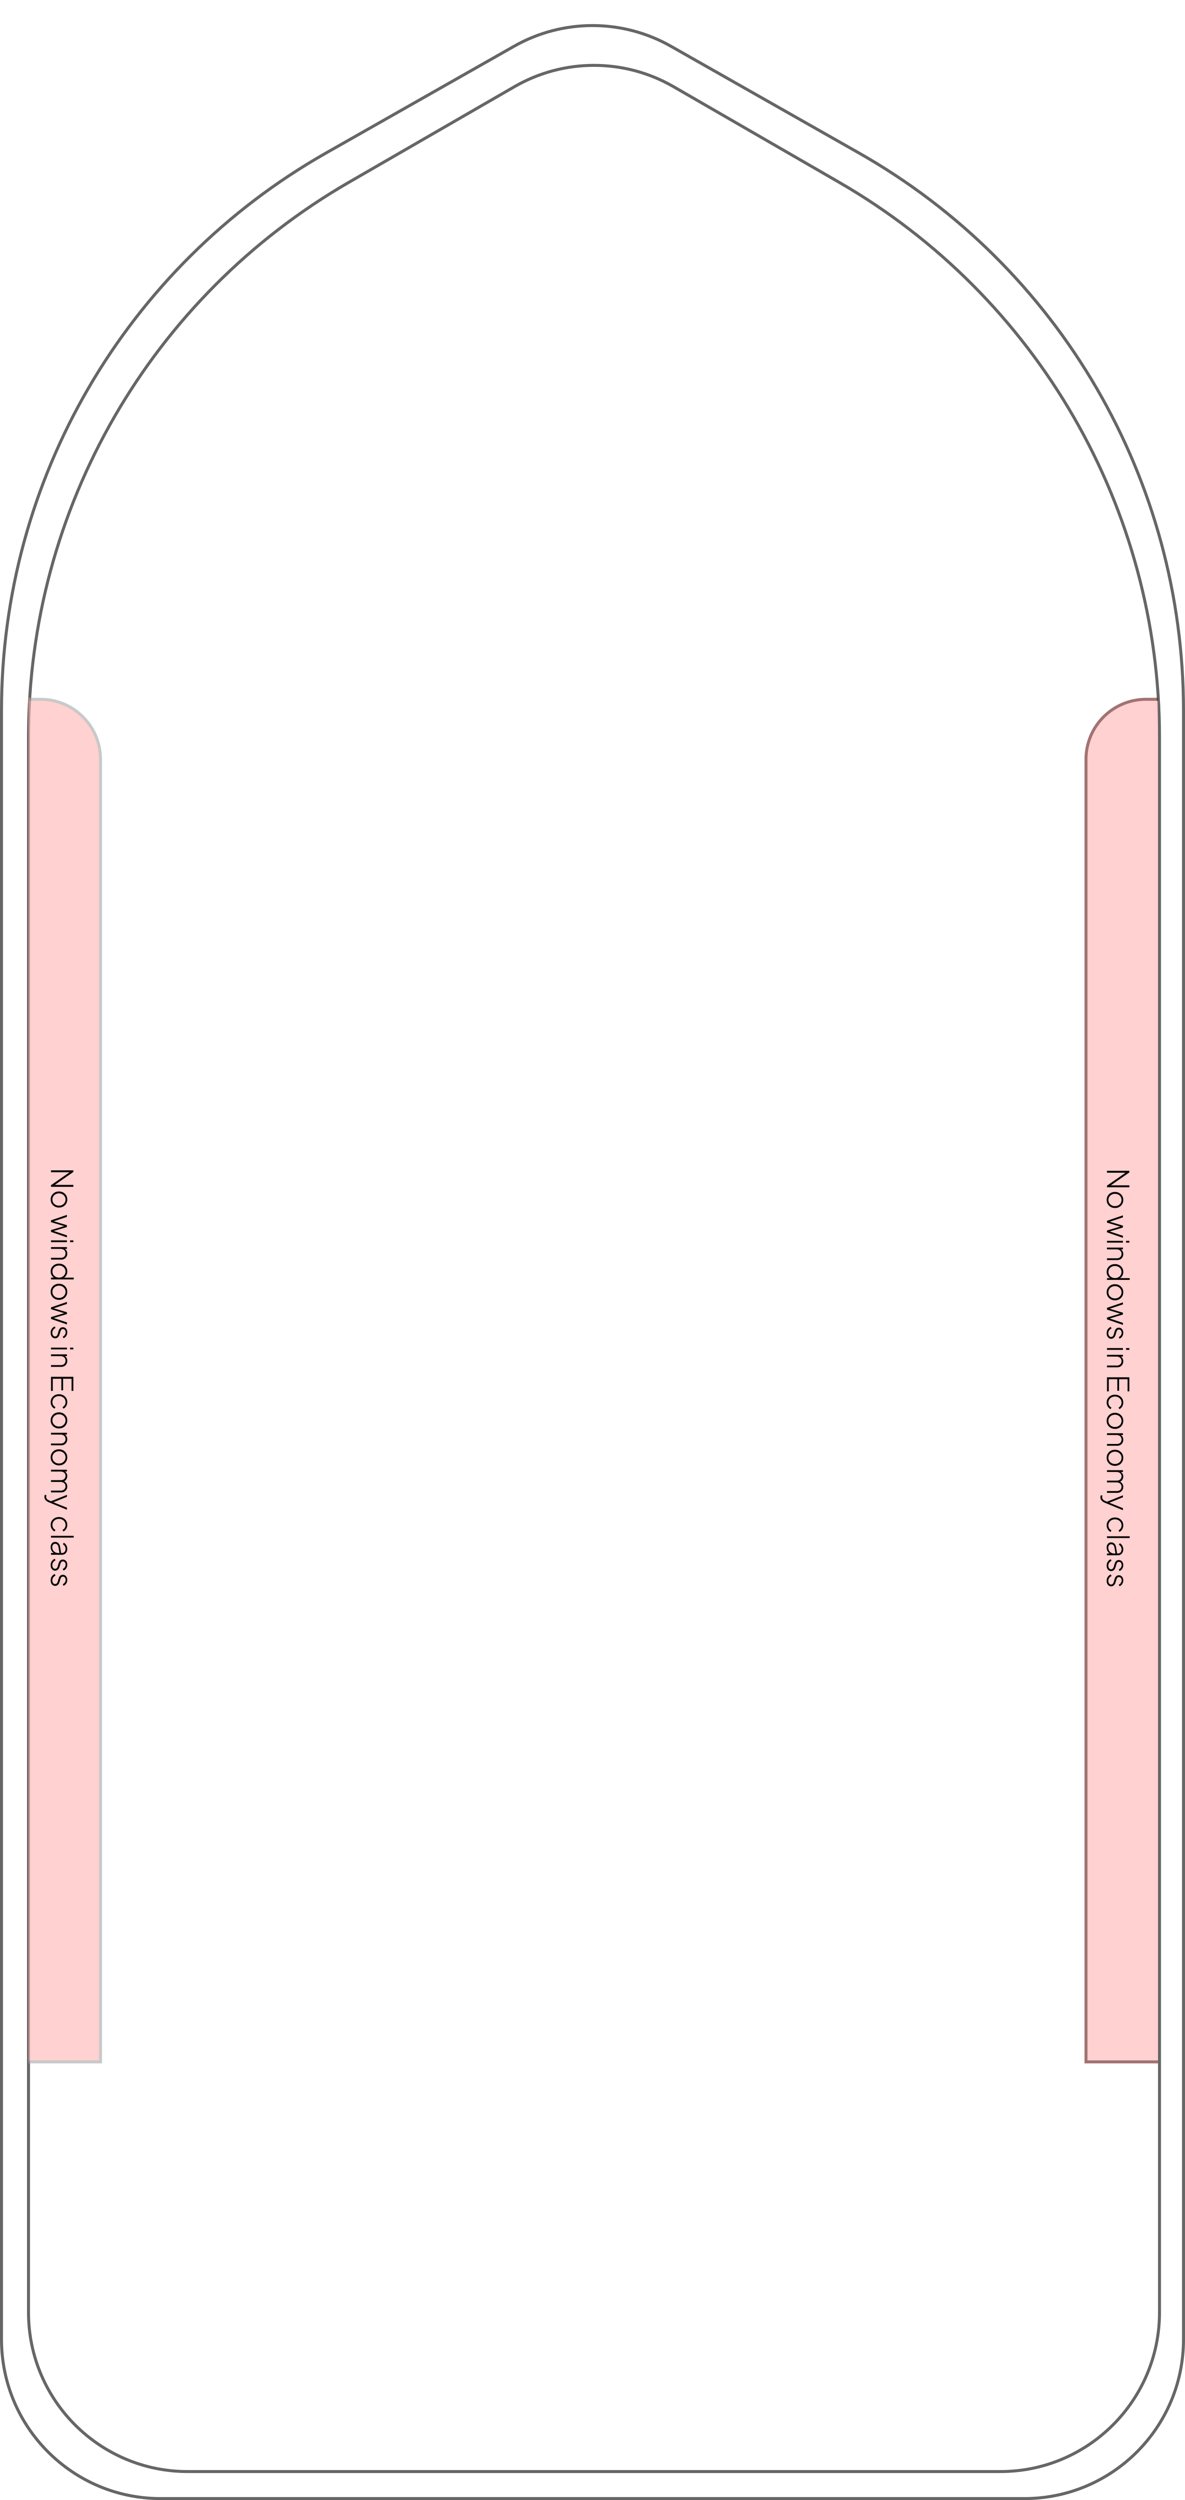<svg width="395" height="833" viewBox="0 0 395 833" fill="none" xmlns="http://www.w3.org/2000/svg">
<g clip-path="url(#clip0_593_143)">
<path opacity="0.6" d="M394.5 236.752L394.5 779.474C394.5 808.76 370.76 832.5 341.474 832.5L53.526 832.5C24.24 832.5 0.5 808.76 0.5 779.474L0.5 236.752C0.5 159.871 41.816 88.921 108.681 50.977L171.33 15.426C187.561 6.215 207.439 6.215 223.67 15.426L286.319 50.977C353.184 88.921 394.5 159.871 394.5 236.752Z" stroke="black"/>
<path opacity="0.6" d="M9.5 245.722C9.5 169.403 50.219 98.882 116.317 60.728L171.491 28.879C187.895 19.41 208.105 19.41 224.509 28.879L279.683 60.728C345.781 98.882 386.5 169.403 386.5 245.722L386.5 770.474C386.5 799.76 362.76 823.5 333.474 823.5L62.526 823.5C33.24 823.5 9.5 799.76 9.5 770.474L9.5 245.722Z" stroke="black"/>
<g opacity="0.6">
<path d="M362 687L386 687L386 233L382 233C370.954 233 362 241.954 362 253L362 687Z" fill="#FFB2B2"/>
<path d="M361.5 687.5L386 687.5L386 686.5L362.5 686.5L361.5 687.5ZM386 232.5L382 232.5C370.678 232.5 361.5 241.678 361.5 253L362.5 253C362.5 242.23 371.231 233.5 382 233.5L386 233.5L386 232.5ZM382 232.5C370.678 232.5 361.5 241.678 361.5 253L361.5 687.5L362.5 686.5L362.5 253C362.5 242.23 371.231 233.5 382 233.5L382 232.5Z" fill="#621515"/>
</g>
<path d="M369 390.092L376.45 390.092L376.45 390.642L369.98 395.152L369.98 394.942L376.45 394.942L376.45 395.592L369 395.592L369 395.042L375.51 390.512L375.51 390.742L369 390.742L369 390.092ZM368.88 399.825C368.88 399.319 369 398.862 369.24 398.455C369.48 398.049 369.81 397.725 370.23 397.485C370.657 397.252 371.133 397.135 371.66 397.135C372.187 397.135 372.66 397.252 373.08 397.485C373.5 397.725 373.83 398.045 374.07 398.445C374.31 398.852 374.43 399.312 374.43 399.825C374.43 400.332 374.31 400.789 374.07 401.195C373.83 401.602 373.5 401.922 373.08 402.155C372.667 402.389 372.193 402.505 371.66 402.505C371.127 402.505 370.65 402.385 370.23 402.145C369.81 401.905 369.48 401.582 369.24 401.175C369 400.775 368.88 400.325 368.88 399.825ZM369.47 399.825C369.47 400.205 369.563 400.549 369.75 400.855C369.943 401.169 370.207 401.415 370.54 401.595C370.873 401.775 371.247 401.865 371.66 401.865C372.073 401.865 372.443 401.775 372.77 401.595C373.097 401.415 373.357 401.172 373.55 400.865C373.743 400.559 373.84 400.212 373.84 399.825C373.84 399.439 373.743 399.089 373.55 398.775C373.363 398.469 373.103 398.225 372.77 398.045C372.443 397.865 372.073 397.775 371.66 397.775C371.247 397.775 370.873 397.865 370.54 398.045C370.207 398.232 369.943 398.479 369.75 398.785C369.563 399.092 369.47 399.439 369.47 399.825ZM369 406.758L374.31 404.938L374.31 405.608L369.5 407.198L369.5 406.938L374.31 408.378L374.31 408.988L369.5 410.428L369.5 410.168L374.31 411.768L374.31 412.438L369 410.608L369 409.998L373.64 408.608L373.64 408.758L369 407.368L369 406.758ZM369 413.43L374.31 413.43L374.31 414.03L369 414.03L369 413.43ZM375.35 413.43L376.45 413.43L376.45 414.03L375.35 414.03L375.35 413.43ZM369 415.676L374.31 415.676L374.31 416.276L373.24 416.276L373.28 416.126C373.633 416.246 373.913 416.459 374.12 416.766C374.327 417.079 374.43 417.442 374.43 417.856C374.43 418.222 374.347 418.556 374.18 418.856C374.013 419.156 373.78 419.396 373.48 419.576C373.187 419.756 372.85 419.846 372.47 419.846L369 419.846L369 419.246L372.3 419.246C372.62 419.246 372.893 419.182 373.12 419.056C373.353 418.929 373.53 418.752 373.65 418.526C373.777 418.306 373.84 418.052 373.84 417.766C373.84 417.466 373.77 417.202 373.63 416.976C373.49 416.749 373.297 416.576 373.05 416.456C372.803 416.336 372.52 416.276 372.2 416.276L369 416.276L369 415.676ZM368.88 423.788C368.88 423.295 369 422.848 369.24 422.448C369.487 422.055 369.82 421.745 370.24 421.518C370.66 421.292 371.133 421.178 371.66 421.178C372.187 421.178 372.66 421.292 373.08 421.518C373.5 421.745 373.83 422.055 374.07 422.448C374.31 422.848 374.43 423.295 374.43 423.788C374.43 424.275 374.313 424.708 374.08 425.088C373.853 425.468 373.547 425.755 373.16 425.948L372.97 425.848L376.57 425.848L376.57 426.448L369 426.448L369 425.848L370.35 425.848L370.21 425.948C369.797 425.762 369.47 425.475 369.23 425.088C368.997 424.708 368.88 424.275 368.88 423.788ZM369.48 423.808C369.48 424.195 369.573 424.538 369.76 424.838C369.953 425.145 370.213 425.388 370.54 425.568C370.873 425.748 371.247 425.838 371.66 425.838C372.073 425.838 372.443 425.748 372.77 425.568C373.097 425.388 373.353 425.145 373.54 424.838C373.733 424.538 373.83 424.195 373.83 423.808C373.83 423.428 373.733 423.088 373.54 422.788C373.353 422.488 373.097 422.252 372.77 422.078C372.443 421.905 372.073 421.818 371.66 421.818C371.247 421.818 370.873 421.905 370.54 422.078C370.213 422.252 369.953 422.488 369.76 422.788C369.573 423.088 369.48 423.428 369.48 423.808ZM368.88 430.577C368.88 430.071 369 429.614 369.24 429.207C369.48 428.801 369.81 428.477 370.23 428.237C370.657 428.004 371.133 427.887 371.66 427.887C372.187 427.887 372.66 428.004 373.08 428.237C373.5 428.477 373.83 428.797 374.07 429.197C374.31 429.604 374.43 430.064 374.43 430.577C374.43 431.084 374.31 431.541 374.07 431.947C373.83 432.354 373.5 432.674 373.08 432.907C372.667 433.141 372.193 433.257 371.66 433.257C371.127 433.257 370.65 433.137 370.23 432.897C369.81 432.657 369.48 432.334 369.24 431.927C369 431.527 368.88 431.077 368.88 430.577ZM369.47 430.577C369.47 430.957 369.563 431.301 369.75 431.607C369.943 431.921 370.207 432.167 370.54 432.347C370.873 432.527 371.247 432.617 371.66 432.617C372.073 432.617 372.443 432.527 372.77 432.347C373.097 432.167 373.357 431.924 373.55 431.617C373.743 431.311 373.84 430.964 373.84 430.577C373.84 430.191 373.743 429.841 373.55 429.527C373.363 429.221 373.103 428.977 372.77 428.797C372.443 428.617 372.073 428.527 371.66 428.527C371.247 428.527 370.873 428.617 370.54 428.797C370.207 428.984 369.943 429.231 369.75 429.537C369.563 429.844 369.47 430.191 369.47 430.577ZM369 435.761L374.31 433.941L374.31 434.611L369.5 436.201L369.5 435.941L374.31 437.381L374.31 437.991L369.5 439.431L369.5 439.171L374.31 440.771L374.31 441.441L369 439.611L369 439.001L373.64 437.611L373.64 437.761L369 436.371L369 435.761ZM368.88 444.224C368.88 443.73 369.003 443.297 369.25 442.924C369.497 442.55 369.833 442.277 370.26 442.104L370.5 442.624C370.173 442.79 369.913 443.014 369.72 443.294C369.533 443.574 369.44 443.884 369.44 444.224C369.44 444.57 369.523 444.86 369.69 445.094C369.863 445.334 370.09 445.454 370.37 445.454C370.543 445.454 370.69 445.407 370.81 445.314C370.93 445.227 371.027 445.114 371.1 444.974C371.18 444.834 371.24 444.684 371.28 444.524L371.51 443.704C371.637 443.244 371.823 442.904 372.07 442.684C372.317 442.47 372.607 442.364 372.94 442.364C373.24 442.364 373.5 442.44 373.72 442.594C373.947 442.747 374.12 442.954 374.24 443.214C374.367 443.474 374.43 443.76 374.43 444.074C374.43 444.514 374.317 444.914 374.09 445.274C373.863 445.634 373.557 445.887 373.17 446.034L372.92 445.494C373.22 445.354 373.453 445.157 373.62 444.904C373.793 444.65 373.88 444.37 373.88 444.064C373.88 443.744 373.793 443.484 373.62 443.284C373.453 443.084 373.24 442.984 372.98 442.984C372.813 442.984 372.673 443.024 372.56 443.104C372.453 443.184 372.363 443.287 372.29 443.414C372.223 443.547 372.17 443.684 372.13 443.824L371.87 444.714C371.75 445.147 371.56 445.48 371.3 445.714C371.04 445.954 370.733 446.074 370.38 446.074C370.093 446.074 369.837 445.994 369.61 445.834C369.383 445.674 369.203 445.454 369.07 445.174C368.943 444.894 368.88 444.577 368.88 444.224ZM369 449.162L374.31 449.162L374.31 449.762L369 449.762L369 449.162ZM375.35 449.162L376.45 449.162L376.45 449.762L375.35 449.762L375.35 449.162ZM369 451.408L374.31 451.408L374.31 452.008L373.24 452.008L373.28 451.858C373.633 451.978 373.913 452.191 374.12 452.498C374.327 452.811 374.43 453.175 374.43 453.588C374.43 453.955 374.347 454.288 374.18 454.588C374.013 454.888 373.78 455.128 373.48 455.308C373.187 455.488 372.85 455.578 372.47 455.578L369 455.578L369 454.978L372.3 454.978C372.62 454.978 372.893 454.915 373.12 454.788C373.353 454.661 373.53 454.485 373.65 454.258C373.777 454.038 373.84 453.785 373.84 453.498C373.84 453.198 373.77 452.935 373.63 452.708C373.49 452.481 373.297 452.308 373.05 452.188C372.803 452.068 372.52 452.008 372.2 452.008L369 452.008L369 451.408ZM369 458.891L376.45 458.891L376.45 463.591L375.85 463.591L375.85 459.541L373.04 459.541L373.04 463.391L372.44 463.391L372.44 459.541L369.6 459.541L369.6 463.591L369 463.591L369 458.891ZM368.88 467.334C368.88 466.827 369 466.374 369.24 465.974C369.487 465.581 369.82 465.267 370.24 465.034C370.66 464.807 371.133 464.694 371.66 464.694C372.193 464.694 372.667 464.807 373.08 465.034C373.5 465.267 373.83 465.581 374.07 465.974C374.31 466.374 374.43 466.827 374.43 467.334C374.43 467.667 374.373 467.974 374.26 468.254C374.147 468.541 373.993 468.794 373.8 469.014C373.607 469.234 373.383 469.401 373.13 469.514L372.85 468.984C373.157 468.824 373.4 468.601 373.58 468.314C373.76 468.027 373.85 467.701 373.85 467.334C373.85 466.954 373.757 466.611 373.57 466.304C373.383 466.004 373.123 465.764 372.79 465.584C372.463 465.404 372.087 465.314 371.66 465.314C371.233 465.314 370.853 465.404 370.52 465.584C370.193 465.764 369.937 466.004 369.75 466.304C369.563 466.611 369.47 466.954 369.47 467.334C369.47 467.701 369.56 468.027 369.74 468.314C369.92 468.601 370.167 468.824 370.48 468.984L370.19 469.514C369.943 469.401 369.72 469.234 369.52 469.014C369.327 468.794 369.17 468.541 369.05 468.254C368.937 467.974 368.88 467.667 368.88 467.334ZM368.88 473.419C368.88 472.912 369 472.456 369.24 472.049C369.48 471.642 369.81 471.319 370.23 471.079C370.657 470.846 371.133 470.729 371.66 470.729C372.187 470.729 372.66 470.846 373.08 471.079C373.5 471.319 373.83 471.639 374.07 472.039C374.31 472.446 374.43 472.906 374.43 473.419C374.43 473.926 374.31 474.382 374.07 474.789C373.83 475.196 373.5 475.516 373.08 475.749C372.667 475.982 372.193 476.099 371.66 476.099C371.127 476.099 370.65 475.979 370.23 475.739C369.81 475.499 369.48 475.176 369.24 474.769C369 474.369 368.88 473.919 368.88 473.419ZM369.47 473.419C369.47 473.799 369.563 474.142 369.75 474.449C369.943 474.762 370.207 475.009 370.54 475.189C370.873 475.369 371.247 475.459 371.66 475.459C372.073 475.459 372.443 475.369 372.77 475.189C373.097 475.009 373.357 474.766 373.55 474.459C373.743 474.152 373.84 473.806 373.84 473.419C373.84 473.032 373.743 472.682 373.55 472.369C373.363 472.062 373.103 471.819 372.77 471.639C372.443 471.459 372.073 471.369 371.66 471.369C371.247 471.369 370.873 471.459 370.54 471.639C370.207 471.826 369.943 472.072 369.75 472.379C369.563 472.686 369.47 473.032 369.47 473.419ZM369 477.541L374.31 477.541L374.31 478.141L373.24 478.141L373.28 477.991C373.633 478.111 373.913 478.324 374.12 478.631C374.327 478.944 374.43 479.308 374.43 479.721C374.43 480.088 374.347 480.421 374.18 480.721C374.013 481.021 373.78 481.261 373.48 481.441C373.187 481.621 372.85 481.711 372.47 481.711L369 481.711L369 481.111L372.3 481.111C372.62 481.111 372.893 481.048 373.12 480.921C373.353 480.794 373.53 480.618 373.65 480.391C373.777 480.171 373.84 479.918 373.84 479.631C373.84 479.331 373.77 479.068 373.63 478.841C373.49 478.614 373.297 478.441 373.05 478.321C372.803 478.201 372.52 478.141 372.2 478.141L369 478.141L369 477.541ZM368.88 485.734C368.88 485.227 369 484.77 369.24 484.364C369.48 483.957 369.81 483.634 370.23 483.394C370.657 483.16 371.133 483.044 371.66 483.044C372.187 483.044 372.66 483.16 373.08 483.394C373.5 483.634 373.83 483.954 374.07 484.354C374.31 484.76 374.43 485.22 374.43 485.734C374.43 486.24 374.31 486.697 374.07 487.104C373.83 487.51 373.5 487.83 373.08 488.064C372.667 488.297 372.193 488.414 371.66 488.414C371.127 488.414 370.65 488.294 370.23 488.054C369.81 487.814 369.48 487.49 369.24 487.084C369 486.684 368.88 486.234 368.88 485.734ZM369.47 485.734C369.47 486.114 369.563 486.457 369.75 486.764C369.943 487.077 370.207 487.324 370.54 487.504C370.873 487.684 371.247 487.774 371.66 487.774C372.073 487.774 372.443 487.684 372.77 487.504C373.097 487.324 373.357 487.08 373.55 486.774C373.743 486.467 373.84 486.12 373.84 485.734C373.84 485.347 373.743 484.997 373.55 484.684C373.363 484.377 373.103 484.134 372.77 483.954C372.443 483.774 372.073 483.684 371.66 483.684C371.247 483.684 370.873 483.774 370.54 483.954C370.207 484.14 369.943 484.387 369.75 484.694C369.563 485 369.47 485.347 369.47 485.734ZM369 489.855L374.31 489.855L374.31 490.455L373.24 490.455L373.39 490.345C373.71 490.479 373.963 490.692 374.15 490.985C374.337 491.285 374.43 491.619 374.43 491.985C374.43 492.399 374.31 492.775 374.07 493.115C373.837 493.455 373.523 493.692 373.13 493.825L373.12 493.635C373.527 493.749 373.847 493.972 374.08 494.305C374.313 494.645 374.43 495.022 374.43 495.435C374.43 495.789 374.347 496.112 374.18 496.405C374.013 496.705 373.78 496.945 373.48 497.125C373.187 497.312 372.85 497.405 372.47 497.405L369 497.405L369 496.805L372.3 496.805C372.62 496.805 372.893 496.739 373.12 496.605C373.353 496.479 373.53 496.309 373.65 496.095C373.777 495.882 373.84 495.642 373.84 495.375C373.84 495.089 373.77 494.835 373.63 494.615C373.49 494.402 373.297 494.232 373.05 494.105C372.803 493.985 372.52 493.925 372.2 493.925L369 493.925L369 493.325L372.3 493.325C372.62 493.325 372.893 493.262 373.12 493.135C373.353 493.009 373.53 492.835 373.65 492.615C373.777 492.402 373.84 492.162 373.84 491.895C373.84 491.609 373.77 491.355 373.63 491.135C373.49 490.922 373.297 490.755 373.05 490.635C372.803 490.515 372.52 490.455 372.2 490.455L369 490.455L369 489.855ZM366.8 498.87C366.8 498.776 366.81 498.673 366.83 498.56C366.843 498.453 366.867 498.35 366.9 498.25L367.46 498.25C367.44 498.33 367.423 498.42 367.41 498.52C367.397 498.626 367.39 498.723 367.39 498.81C367.397 499.136 367.477 499.393 367.63 499.58C367.783 499.766 368.037 499.936 368.39 500.09L369.28 500.47L368.72 500.47L374.31 498.22L374.31 498.88L369.49 500.81L369.49 500.57L374.31 502.51L374.31 503.18L368.26 500.7C368.04 500.606 367.817 500.483 367.59 500.33C367.363 500.176 367.177 499.98 367.03 499.74C366.877 499.506 366.8 499.216 366.8 498.87ZM368.88 508.252C368.88 507.745 369 507.292 369.24 506.892C369.487 506.499 369.82 506.185 370.24 505.952C370.66 505.725 371.133 505.612 371.66 505.612C372.193 505.612 372.667 505.725 373.08 505.952C373.5 506.185 373.83 506.499 374.07 506.892C374.31 507.292 374.43 507.745 374.43 508.252C374.43 508.585 374.373 508.892 374.26 509.172C374.147 509.459 373.993 509.712 373.8 509.932C373.607 510.152 373.383 510.319 373.13 510.432L372.85 509.902C373.157 509.742 373.4 509.519 373.58 509.232C373.76 508.945 373.85 508.619 373.85 508.252C373.85 507.872 373.757 507.529 373.57 507.222C373.383 506.922 373.123 506.682 372.79 506.502C372.463 506.322 372.087 506.232 371.66 506.232C371.233 506.232 370.853 506.322 370.52 506.502C370.193 506.682 369.937 506.922 369.75 507.222C369.563 507.529 369.47 507.872 369.47 508.252C369.47 508.619 369.56 508.945 369.74 509.232C369.92 509.519 370.167 509.742 370.48 509.902L370.19 510.432C369.943 510.319 369.72 510.152 369.52 509.932C369.327 509.712 369.17 509.459 369.05 509.172C368.937 508.892 368.88 508.585 368.88 508.252ZM369 511.867L376.57 511.867L376.57 512.467L369 512.467L369 511.867ZM368.88 515.633C368.88 515.3 368.943 515.003 369.07 514.743C369.197 514.483 369.373 514.277 369.6 514.123C369.827 513.97 370.087 513.893 370.38 513.893C370.64 513.893 370.883 513.95 371.11 514.063C371.337 514.177 371.53 514.36 371.69 514.613C371.857 514.867 371.973 515.197 372.04 515.603L372.4 517.753L371.84 517.753L371.51 515.763C371.437 515.31 371.3 514.99 371.1 514.803C370.9 514.617 370.667 514.523 370.4 514.523C370.113 514.523 369.88 514.63 369.7 514.843C369.52 515.063 369.43 515.34 369.43 515.673C369.43 516.06 369.517 516.397 369.69 516.683C369.87 516.97 370.103 517.193 370.39 517.353C370.683 517.513 371.003 517.593 371.35 517.593L372.67 517.593C373.023 517.593 373.31 517.467 373.53 517.213C373.75 516.96 373.86 516.63 373.86 516.223C373.86 515.89 373.777 515.59 373.61 515.323C373.443 515.057 373.227 514.853 372.96 514.713L373.25 514.173C373.463 514.273 373.66 514.427 373.84 514.633C374.02 514.84 374.163 515.08 374.27 515.353C374.377 515.627 374.43 515.917 374.43 516.223C374.43 516.61 374.353 516.95 374.2 517.243C374.053 517.543 373.847 517.777 373.58 517.943C373.32 518.11 373.017 518.193 372.67 518.193L369 518.193L369 517.593L370.11 517.593L370.06 517.663C369.847 517.577 369.65 517.433 369.47 517.233C369.297 517.033 369.153 516.797 369.04 516.523C368.933 516.257 368.88 515.96 368.88 515.633ZM368.88 521.636C368.88 521.142 369.003 520.709 369.25 520.336C369.497 519.962 369.833 519.689 370.26 519.516L370.5 520.036C370.173 520.202 369.913 520.426 369.72 520.706C369.533 520.986 369.44 521.296 369.44 521.636C369.44 521.982 369.523 522.272 369.69 522.506C369.863 522.746 370.09 522.866 370.37 522.866C370.543 522.866 370.69 522.819 370.81 522.726C370.93 522.639 371.027 522.526 371.1 522.386C371.18 522.246 371.24 522.096 371.28 521.936L371.51 521.116C371.637 520.656 371.823 520.316 372.07 520.096C372.317 519.882 372.607 519.776 372.94 519.776C373.24 519.776 373.5 519.852 373.72 520.006C373.947 520.159 374.12 520.366 374.24 520.626C374.367 520.886 374.43 521.172 374.43 521.486C374.43 521.926 374.317 522.326 374.09 522.686C373.863 523.046 373.557 523.299 373.17 523.446L372.92 522.906C373.22 522.766 373.453 522.569 373.62 522.316C373.793 522.062 373.88 521.782 373.88 521.476C373.88 521.156 373.793 520.896 373.62 520.696C373.453 520.496 373.24 520.396 372.98 520.396C372.813 520.396 372.673 520.436 372.56 520.516C372.453 520.596 372.363 520.699 372.29 520.826C372.223 520.959 372.17 521.096 372.13 521.236L371.87 522.126C371.75 522.559 371.56 522.892 371.3 523.126C371.04 523.366 370.733 523.486 370.38 523.486C370.093 523.486 369.837 523.406 369.61 523.246C369.383 523.086 369.203 522.866 369.07 522.586C368.943 522.306 368.88 521.989 368.88 521.636ZM368.88 526.714C368.88 526.22 369.003 525.787 369.25 525.414C369.497 525.04 369.833 524.767 370.26 524.594L370.5 525.114C370.173 525.28 369.913 525.504 369.72 525.784C369.533 526.064 369.44 526.374 369.44 526.714C369.44 527.06 369.523 527.35 369.69 527.584C369.863 527.824 370.09 527.944 370.37 527.944C370.543 527.944 370.69 527.897 370.81 527.804C370.93 527.717 371.027 527.604 371.1 527.464C371.18 527.324 371.24 527.174 371.28 527.014L371.51 526.194C371.637 525.734 371.823 525.394 372.07 525.174C372.317 524.96 372.607 524.854 372.94 524.854C373.24 524.854 373.5 524.93 373.72 525.084C373.947 525.237 374.12 525.444 374.24 525.704C374.367 525.964 374.43 526.25 374.43 526.564C374.43 527.004 374.317 527.404 374.09 527.764C373.863 528.124 373.557 528.377 373.17 528.524L372.92 527.984C373.22 527.844 373.453 527.647 373.62 527.394C373.793 527.14 373.88 526.86 373.88 526.554C373.88 526.234 373.793 525.974 373.62 525.774C373.453 525.574 373.24 525.474 372.98 525.474C372.813 525.474 372.673 525.514 372.56 525.594C372.453 525.674 372.363 525.777 372.29 525.904C372.223 526.037 372.17 526.174 372.13 526.314L371.87 527.204C371.75 527.637 371.56 527.97 371.3 528.204C371.04 528.444 370.733 528.564 370.38 528.564C370.093 528.564 369.837 528.484 369.61 528.324C369.383 528.164 369.203 527.944 369.07 527.664C368.943 527.384 368.88 527.067 368.88 526.714Z" fill="#060606"/>
<g opacity="0.6">
<path d="M33.5 687L9.5 687L9.5 233L13.5 233C24.546 233 33.5 241.954 33.5 253L33.5 687Z" fill="#FFB2B2"/>
<path d="M34 687.5L9.5 687.5L9.5 686.5L33 686.5L34 687.5ZM9.5 232.5L13.5 232.5C24.822 232.5 34 241.678 34 253L33 253C33 242.23 24.27 233.5 13.5 233.5L9.5 233.5L9.5 232.5ZM13.5 232.5C24.822 232.5 34 241.678 34 253L34 687.5L33 686.5L33 253C33 242.23 24.27 233.5 13.5 233.5L13.5 232.5Z" fill="#A5A5A5"/>
</g>
<path d="M17 389.94L24.45 389.94L24.45 390.49L17.98 395L17.98 394.79L24.45 394.79L24.45 395.44L17 395.44L17 394.89L23.51 390.36L23.51 390.59L17 390.59L17 389.94ZM16.88 399.673C16.88 399.166 17 398.71 17.24 398.303C17.48 397.896 17.81 397.573 18.23 397.333C18.657 397.1 19.133 396.983 19.66 396.983C20.187 396.983 20.66 397.1 21.08 397.333C21.5 397.573 21.83 397.893 22.07 398.293C22.31 398.7 22.43 399.16 22.43 399.673C22.43 400.18 22.31 400.636 22.07 401.043C21.83 401.45 21.5 401.77 21.08 402.003C20.667 402.236 20.193 402.353 19.66 402.353C19.127 402.353 18.65 402.233 18.23 401.993C17.81 401.753 17.48 401.43 17.24 401.023C17 400.623 16.88 400.173 16.88 399.673ZM17.47 399.673C17.47 400.053 17.563 400.396 17.75 400.703C17.943 401.016 18.207 401.263 18.54 401.443C18.873 401.623 19.247 401.713 19.66 401.713C20.073 401.713 20.443 401.623 20.77 401.443C21.097 401.263 21.357 401.02 21.55 400.713C21.743 400.406 21.84 400.06 21.84 399.673C21.84 399.286 21.743 398.936 21.55 398.623C21.363 398.316 21.103 398.073 20.77 397.893C20.443 397.713 20.073 397.623 19.66 397.623C19.247 397.623 18.873 397.713 18.54 397.893C18.207 398.08 17.943 398.326 17.75 398.633C17.563 398.94 17.47 399.286 17.47 399.673ZM17 406.605L22.31 404.785L22.31 405.455L17.5 407.045L17.5 406.785L22.31 408.225L22.31 408.835L17.5 410.275L17.5 410.015L22.31 411.615L22.31 412.285L17 410.455L17 409.845L21.64 408.455L21.64 408.605L17 407.215L17 406.605ZM17 413.277L22.31 413.277L22.31 413.877L17 413.877L17 413.277ZM23.35 413.277L24.45 413.277L24.45 413.877L23.35 413.877L23.35 413.277ZM17 415.523L22.31 415.523L22.31 416.123L21.24 416.123L21.28 415.973C21.633 416.093 21.913 416.307 22.12 416.613C22.327 416.927 22.43 417.29 22.43 417.703C22.43 418.07 22.347 418.403 22.18 418.703C22.013 419.003 21.78 419.243 21.48 419.423C21.187 419.603 20.85 419.693 20.47 419.693L17 419.693L17 419.093L20.3 419.093C20.62 419.093 20.893 419.03 21.12 418.903C21.353 418.777 21.53 418.6 21.65 418.373C21.777 418.153 21.84 417.9 21.84 417.613C21.84 417.313 21.77 417.05 21.63 416.823C21.49 416.597 21.297 416.423 21.05 416.303C20.803 416.183 20.52 416.123 20.2 416.123L17 416.123L17 415.523ZM16.88 423.636C16.88 423.143 17 422.696 17.24 422.296C17.487 421.903 17.82 421.593 18.24 421.366C18.66 421.139 19.133 421.026 19.66 421.026C20.187 421.026 20.66 421.139 21.08 421.366C21.5 421.593 21.83 421.903 22.07 422.296C22.31 422.696 22.43 423.143 22.43 423.636C22.43 424.123 22.313 424.556 22.08 424.936C21.853 425.316 21.547 425.603 21.16 425.796L20.97 425.696L24.57 425.696L24.57 426.296L17 426.296L17 425.696L18.35 425.696L18.21 425.796C17.797 425.609 17.47 425.323 17.23 424.936C16.997 424.556 16.88 424.123 16.88 423.636ZM17.48 423.656C17.48 424.043 17.573 424.386 17.76 424.686C17.953 424.993 18.213 425.236 18.54 425.416C18.873 425.596 19.247 425.686 19.66 425.686C20.073 425.686 20.443 425.596 20.77 425.416C21.097 425.236 21.353 424.993 21.54 424.686C21.733 424.386 21.83 424.043 21.83 423.656C21.83 423.276 21.733 422.936 21.54 422.636C21.353 422.336 21.097 422.099 20.77 421.926C20.443 421.753 20.073 421.666 19.66 421.666C19.247 421.666 18.873 421.753 18.54 421.926C18.213 422.099 17.953 422.336 17.76 422.636C17.573 422.936 17.48 423.276 17.48 423.656ZM16.88 430.425C16.88 429.918 17 429.462 17.24 429.055C17.48 428.648 17.81 428.325 18.23 428.085C18.657 427.852 19.133 427.735 19.66 427.735C20.187 427.735 20.66 427.852 21.08 428.085C21.5 428.325 21.83 428.645 22.07 429.045C22.31 429.452 22.43 429.912 22.43 430.425C22.43 430.932 22.31 431.388 22.07 431.795C21.83 432.202 21.5 432.522 21.08 432.755C20.667 432.988 20.193 433.105 19.66 433.105C19.127 433.105 18.65 432.985 18.23 432.745C17.81 432.505 17.48 432.182 17.24 431.775C17 431.375 16.88 430.925 16.88 430.425ZM17.47 430.425C17.47 430.805 17.563 431.148 17.75 431.455C17.943 431.768 18.207 432.015 18.54 432.195C18.873 432.375 19.247 432.465 19.66 432.465C20.073 432.465 20.443 432.375 20.77 432.195C21.097 432.015 21.357 431.772 21.55 431.465C21.743 431.158 21.84 430.812 21.84 430.425C21.84 430.038 21.743 429.688 21.55 429.375C21.363 429.068 21.103 428.825 20.77 428.645C20.443 428.465 20.073 428.375 19.66 428.375C19.247 428.375 18.873 428.465 18.54 428.645C18.207 428.832 17.943 429.078 17.75 429.385C17.563 429.692 17.47 430.038 17.47 430.425ZM17 435.609L22.31 433.789L22.31 434.459L17.5 436.049L17.5 435.789L22.31 437.229L22.31 437.839L17.5 439.279L17.5 439.019L22.31 440.619L22.31 441.289L17 439.459L17 438.849L21.64 437.459L21.64 437.609L17 436.219L17 435.609ZM16.88 444.071C16.88 443.578 17.003 443.145 17.25 442.771C17.497 442.398 17.833 442.125 18.26 441.951L18.5 442.471C18.173 442.638 17.913 442.861 17.72 443.141C17.533 443.421 17.44 443.731 17.44 444.071C17.44 444.418 17.523 444.708 17.69 444.941C17.863 445.181 18.09 445.301 18.37 445.301C18.543 445.301 18.69 445.255 18.81 445.161C18.93 445.075 19.027 444.961 19.1 444.821C19.18 444.681 19.24 444.531 19.28 444.371L19.51 443.551C19.637 443.091 19.823 442.751 20.07 442.531C20.317 442.318 20.607 442.211 20.94 442.211C21.24 442.211 21.5 442.288 21.72 442.441C21.947 442.595 22.12 442.801 22.24 443.061C22.367 443.321 22.43 443.608 22.43 443.921C22.43 444.361 22.317 444.761 22.09 445.121C21.863 445.481 21.557 445.735 21.17 445.881L20.92 445.341C21.22 445.201 21.453 445.005 21.62 444.751C21.793 444.498 21.88 444.218 21.88 443.911C21.88 443.591 21.793 443.331 21.62 443.131C21.453 442.931 21.24 442.831 20.98 442.831C20.813 442.831 20.673 442.871 20.56 442.951C20.453 443.031 20.363 443.135 20.29 443.261C20.223 443.395 20.17 443.531 20.13 443.671L19.87 444.561C19.75 444.995 19.56 445.328 19.3 445.561C19.04 445.801 18.733 445.921 18.38 445.921C18.093 445.921 17.837 445.841 17.61 445.681C17.383 445.521 17.203 445.301 17.07 445.021C16.943 444.741 16.88 444.425 16.88 444.071ZM17 449.01L22.31 449.01L22.31 449.61L17 449.61L17 449.01ZM23.35 449.01L24.45 449.01L24.45 449.61L23.35 449.61L23.35 449.01ZM17 451.256L22.31 451.256L22.31 451.856L21.24 451.856L21.28 451.706C21.633 451.826 21.913 452.039 22.12 452.346C22.327 452.659 22.43 453.022 22.43 453.436C22.43 453.802 22.347 454.136 22.18 454.436C22.013 454.736 21.78 454.976 21.48 455.156C21.187 455.336 20.85 455.426 20.47 455.426L17 455.426L17 454.826L20.3 454.826C20.62 454.826 20.893 454.762 21.12 454.636C21.353 454.509 21.53 454.332 21.65 454.106C21.777 453.886 21.84 453.632 21.84 453.346C21.84 453.046 21.77 452.782 21.63 452.556C21.49 452.329 21.297 452.156 21.05 452.036C20.803 451.916 20.52 451.856 20.2 451.856L17 451.856L17 451.256ZM17 458.739L24.45 458.739L24.45 463.439L23.85 463.439L23.85 459.389L21.04 459.389L21.04 463.239L20.44 463.239L20.44 459.389L17.6 459.389L17.6 463.439L17 463.439L17 458.739ZM16.88 467.182C16.88 466.675 17 466.222 17.24 465.822C17.487 465.428 17.82 465.115 18.24 464.882C18.66 464.655 19.133 464.542 19.66 464.542C20.193 464.542 20.667 464.655 21.08 464.882C21.5 465.115 21.83 465.428 22.07 465.822C22.31 466.222 22.43 466.675 22.43 467.182C22.43 467.515 22.373 467.822 22.26 468.102C22.147 468.388 21.993 468.642 21.8 468.862C21.607 469.082 21.383 469.248 21.13 469.362L20.85 468.832C21.157 468.672 21.4 468.448 21.58 468.162C21.76 467.875 21.85 467.548 21.85 467.182C21.85 466.802 21.757 466.458 21.57 466.152C21.383 465.852 21.123 465.612 20.79 465.432C20.463 465.252 20.087 465.162 19.66 465.162C19.233 465.162 18.853 465.252 18.52 465.432C18.193 465.612 17.937 465.852 17.75 466.152C17.563 466.458 17.47 466.802 17.47 467.182C17.47 467.548 17.56 467.875 17.74 468.162C17.92 468.448 18.167 468.672 18.48 468.832L18.19 469.362C17.943 469.248 17.72 469.082 17.52 468.862C17.327 468.642 17.17 468.388 17.05 468.102C16.937 467.822 16.88 467.515 16.88 467.182ZM16.88 473.267C16.88 472.76 17 472.303 17.24 471.897C17.48 471.49 17.81 471.167 18.23 470.927C18.657 470.693 19.133 470.577 19.66 470.577C20.187 470.577 20.66 470.693 21.08 470.927C21.5 471.167 21.83 471.487 22.07 471.887C22.31 472.293 22.43 472.753 22.43 473.267C22.43 473.773 22.31 474.23 22.07 474.637C21.83 475.043 21.5 475.363 21.08 475.597C20.667 475.83 20.193 475.947 19.66 475.947C19.127 475.947 18.65 475.827 18.23 475.587C17.81 475.347 17.48 475.023 17.24 474.617C17 474.217 16.88 473.767 16.88 473.267ZM17.47 473.267C17.47 473.647 17.563 473.99 17.75 474.297C17.943 474.61 18.207 474.857 18.54 475.037C18.873 475.217 19.247 475.307 19.66 475.307C20.073 475.307 20.443 475.217 20.77 475.037C21.097 474.857 21.357 474.613 21.55 474.307C21.743 474 21.84 473.653 21.84 473.267C21.84 472.88 21.743 472.53 21.55 472.217C21.363 471.91 21.103 471.667 20.77 471.487C20.443 471.307 20.073 471.217 19.66 471.217C19.247 471.217 18.873 471.307 18.54 471.487C18.207 471.673 17.943 471.92 17.75 472.227C17.563 472.533 17.47 472.88 17.47 473.267ZM17 477.389L22.31 477.389L22.31 477.989L21.24 477.989L21.28 477.839C21.633 477.959 21.913 478.172 22.12 478.479C22.327 478.792 22.43 479.155 22.43 479.569C22.43 479.935 22.347 480.269 22.18 480.569C22.013 480.869 21.78 481.109 21.48 481.289C21.187 481.469 20.85 481.559 20.47 481.559L17 481.559L17 480.959L20.3 480.959C20.62 480.959 20.893 480.895 21.12 480.769C21.353 480.642 21.53 480.465 21.65 480.239C21.777 480.019 21.84 479.765 21.84 479.479C21.84 479.179 21.77 478.915 21.63 478.689C21.49 478.462 21.297 478.289 21.05 478.169C20.803 478.049 20.52 477.989 20.2 477.989L17 477.989L17 477.389ZM16.88 485.581C16.88 485.075 17 484.618 17.24 484.211C17.48 483.805 17.81 483.481 18.23 483.241C18.657 483.008 19.133 482.891 19.66 482.891C20.187 482.891 20.66 483.008 21.08 483.241C21.5 483.481 21.83 483.801 22.07 484.201C22.31 484.608 22.43 485.068 22.43 485.581C22.43 486.088 22.31 486.545 22.07 486.951C21.83 487.358 21.5 487.678 21.08 487.911C20.667 488.145 20.193 488.261 19.66 488.261C19.127 488.261 18.65 488.141 18.23 487.901C17.81 487.661 17.48 487.338 17.24 486.931C17 486.531 16.88 486.081 16.88 485.581ZM17.47 485.581C17.47 485.961 17.563 486.305 17.75 486.611C17.943 486.925 18.207 487.171 18.54 487.351C18.873 487.531 19.247 487.621 19.66 487.621C20.073 487.621 20.443 487.531 20.77 487.351C21.097 487.171 21.357 486.928 21.55 486.621C21.743 486.315 21.84 485.968 21.84 485.581C21.84 485.195 21.743 484.845 21.55 484.531C21.363 484.225 21.103 483.981 20.77 483.801C20.443 483.621 20.073 483.531 19.66 483.531C19.247 483.531 18.873 483.621 18.54 483.801C18.207 483.988 17.943 484.235 17.75 484.541C17.563 484.848 17.47 485.195 17.47 485.581ZM17 489.703L22.31 489.703L22.31 490.303L21.24 490.303L21.39 490.193C21.71 490.326 21.963 490.54 22.15 490.833C22.337 491.133 22.43 491.466 22.43 491.833C22.43 492.246 22.31 492.623 22.07 492.963C21.837 493.303 21.523 493.54 21.13 493.673L21.12 493.483C21.527 493.596 21.847 493.82 22.08 494.153C22.313 494.493 22.43 494.87 22.43 495.283C22.43 495.636 22.347 495.96 22.18 496.253C22.013 496.553 21.78 496.793 21.48 496.973C21.187 497.16 20.85 497.253 20.47 497.253L17 497.253L17 496.653L20.3 496.653C20.62 496.653 20.893 496.586 21.12 496.453C21.353 496.326 21.53 496.156 21.65 495.943C21.777 495.73 21.84 495.49 21.84 495.223C21.84 494.936 21.77 494.683 21.63 494.463C21.49 494.25 21.297 494.08 21.05 493.953C20.803 493.833 20.52 493.773 20.2 493.773L17 493.773L17 493.173L20.3 493.173C20.62 493.173 20.893 493.11 21.12 492.983C21.353 492.856 21.53 492.683 21.65 492.463C21.777 492.25 21.84 492.01 21.84 491.743C21.84 491.456 21.77 491.203 21.63 490.983C21.49 490.77 21.297 490.603 21.05 490.483C20.803 490.363 20.52 490.303 20.2 490.303L17 490.303L17 489.703ZM14.8 498.717C14.8 498.624 14.81 498.521 14.83 498.407C14.843 498.301 14.867 498.197 14.9 498.097L15.46 498.097C15.44 498.177 15.423 498.267 15.41 498.367C15.397 498.474 15.39 498.571 15.39 498.657C15.397 498.984 15.477 499.241 15.63 499.427C15.783 499.614 16.037 499.784 16.39 499.937L17.28 500.317L16.72 500.317L22.31 498.067L22.31 498.727L17.49 500.657L17.49 500.417L22.31 502.357L22.31 503.027L16.26 500.547C16.04 500.454 15.817 500.331 15.59 500.177C15.363 500.024 15.177 499.827 15.03 499.587C14.877 499.354 14.8 499.064 14.8 498.717ZM16.88 508.1C16.88 507.593 17 507.14 17.24 506.74C17.487 506.346 17.82 506.033 18.24 505.8C18.66 505.573 19.133 505.46 19.66 505.46C20.193 505.46 20.667 505.573 21.08 505.8C21.5 506.033 21.83 506.346 22.07 506.74C22.31 507.14 22.43 507.593 22.43 508.1C22.43 508.433 22.373 508.74 22.26 509.02C22.147 509.306 21.993 509.56 21.8 509.78C21.607 510 21.383 510.166 21.13 510.28L20.85 509.75C21.157 509.59 21.4 509.366 21.58 509.08C21.76 508.793 21.85 508.466 21.85 508.1C21.85 507.72 21.757 507.376 21.57 507.07C21.383 506.77 21.123 506.53 20.79 506.35C20.463 506.17 20.087 506.08 19.66 506.08C19.233 506.08 18.853 506.17 18.52 506.35C18.193 506.53 17.937 506.77 17.75 507.07C17.563 507.376 17.47 507.72 17.47 508.1C17.47 508.466 17.56 508.793 17.74 509.08C17.92 509.366 18.167 509.59 18.48 509.75L18.19 510.28C17.943 510.166 17.72 510 17.52 509.78C17.327 509.56 17.17 509.306 17.05 509.02C16.937 508.74 16.88 508.433 16.88 508.1ZM17 511.715L24.57 511.715L24.57 512.315L17 512.315L17 511.715ZM16.88 515.481C16.88 515.148 16.943 514.851 17.07 514.591C17.197 514.331 17.373 514.124 17.6 513.971C17.827 513.818 18.087 513.741 18.38 513.741C18.64 513.741 18.883 513.798 19.11 513.911C19.337 514.024 19.53 514.208 19.69 514.461C19.857 514.714 19.973 515.044 20.04 515.451L20.4 517.601L19.84 517.601L19.51 515.611C19.437 515.158 19.3 514.838 19.1 514.651C18.9 514.464 18.667 514.371 18.4 514.371C18.113 514.371 17.88 514.478 17.7 514.691C17.52 514.911 17.43 515.188 17.43 515.521C17.43 515.908 17.517 516.244 17.69 516.531C17.87 516.818 18.103 517.041 18.39 517.201C18.683 517.361 19.003 517.441 19.35 517.441L20.67 517.441C21.023 517.441 21.31 517.314 21.53 517.061C21.75 516.808 21.86 516.478 21.86 516.071C21.86 515.738 21.777 515.438 21.61 515.171C21.443 514.904 21.227 514.701 20.96 514.561L21.25 514.021C21.463 514.121 21.66 514.274 21.84 514.481C22.02 514.688 22.163 514.928 22.27 515.201C22.377 515.474 22.43 515.764 22.43 516.071C22.43 516.458 22.353 516.798 22.2 517.091C22.053 517.391 21.847 517.624 21.58 517.791C21.32 517.958 21.017 518.041 20.67 518.041L17 518.041L17 517.441L18.11 517.441L18.06 517.511C17.847 517.424 17.65 517.281 17.47 517.081C17.297 516.881 17.153 516.644 17.04 516.371C16.933 516.104 16.88 515.808 16.88 515.481ZM16.88 521.483C16.88 520.99 17.003 520.557 17.25 520.183C17.497 519.81 17.833 519.537 18.26 519.363L18.5 519.883C18.173 520.05 17.913 520.273 17.72 520.553C17.533 520.833 17.44 521.143 17.44 521.483C17.44 521.83 17.523 522.12 17.69 522.353C17.863 522.593 18.09 522.713 18.37 522.713C18.543 522.713 18.69 522.667 18.81 522.573C18.93 522.487 19.027 522.373 19.1 522.233C19.18 522.093 19.24 521.943 19.28 521.783L19.51 520.963C19.637 520.503 19.823 520.163 20.07 519.943C20.317 519.73 20.607 519.623 20.94 519.623C21.24 519.623 21.5 519.7 21.72 519.853C21.947 520.007 22.12 520.213 22.24 520.473C22.367 520.733 22.43 521.02 22.43 521.333C22.43 521.773 22.317 522.173 22.09 522.533C21.863 522.893 21.557 523.147 21.17 523.293L20.92 522.753C21.22 522.613 21.453 522.417 21.62 522.163C21.793 521.91 21.88 521.63 21.88 521.323C21.88 521.003 21.793 520.743 21.62 520.543C21.453 520.343 21.24 520.243 20.98 520.243C20.813 520.243 20.673 520.283 20.56 520.363C20.453 520.443 20.363 520.547 20.29 520.673C20.223 520.807 20.17 520.943 20.13 521.083L19.87 521.973C19.75 522.407 19.56 522.74 19.3 522.973C19.04 523.213 18.733 523.333 18.38 523.333C18.093 523.333 17.837 523.253 17.61 523.093C17.383 522.933 17.203 522.713 17.07 522.433C16.943 522.153 16.88 521.837 16.88 521.483ZM16.88 526.561C16.88 526.068 17.003 525.635 17.25 525.261C17.497 524.888 17.833 524.615 18.26 524.441L18.5 524.961C18.173 525.128 17.913 525.351 17.72 525.631C17.533 525.911 17.44 526.221 17.44 526.561C17.44 526.908 17.523 527.198 17.69 527.431C17.863 527.671 18.09 527.791 18.37 527.791C18.543 527.791 18.69 527.745 18.81 527.651C18.93 527.565 19.027 527.451 19.1 527.311C19.18 527.171 19.24 527.021 19.28 526.861L19.51 526.041C19.637 525.581 19.823 525.241 20.07 525.021C20.317 524.808 20.607 524.701 20.94 524.701C21.24 524.701 21.5 524.778 21.72 524.931C21.947 525.085 22.12 525.291 22.24 525.551C22.367 525.811 22.43 526.098 22.43 526.411C22.43 526.851 22.317 527.251 22.09 527.611C21.863 527.971 21.557 528.225 21.17 528.371L20.92 527.831C21.22 527.691 21.453 527.495 21.62 527.241C21.793 526.988 21.88 526.708 21.88 526.401C21.88 526.081 21.793 525.821 21.62 525.621C21.453 525.421 21.24 525.321 20.98 525.321C20.813 525.321 20.673 525.361 20.56 525.441C20.453 525.521 20.363 525.625 20.29 525.751C20.223 525.885 20.17 526.021 20.13 526.161L19.87 527.051C19.75 527.485 19.56 527.818 19.3 528.051C19.04 528.291 18.733 528.411 18.38 528.411C18.093 528.411 17.837 528.331 17.61 528.171C17.383 528.011 17.203 527.791 17.07 527.511C16.943 527.231 16.88 526.915 16.88 526.561Z" fill="#060606"/>
</g>
<defs>
<clipPath id="clip0_593_143">
<rect width="833" height="395" fill="white" transform="translate(395) rotate(90)"/>
</clipPath>
</defs>
</svg>
